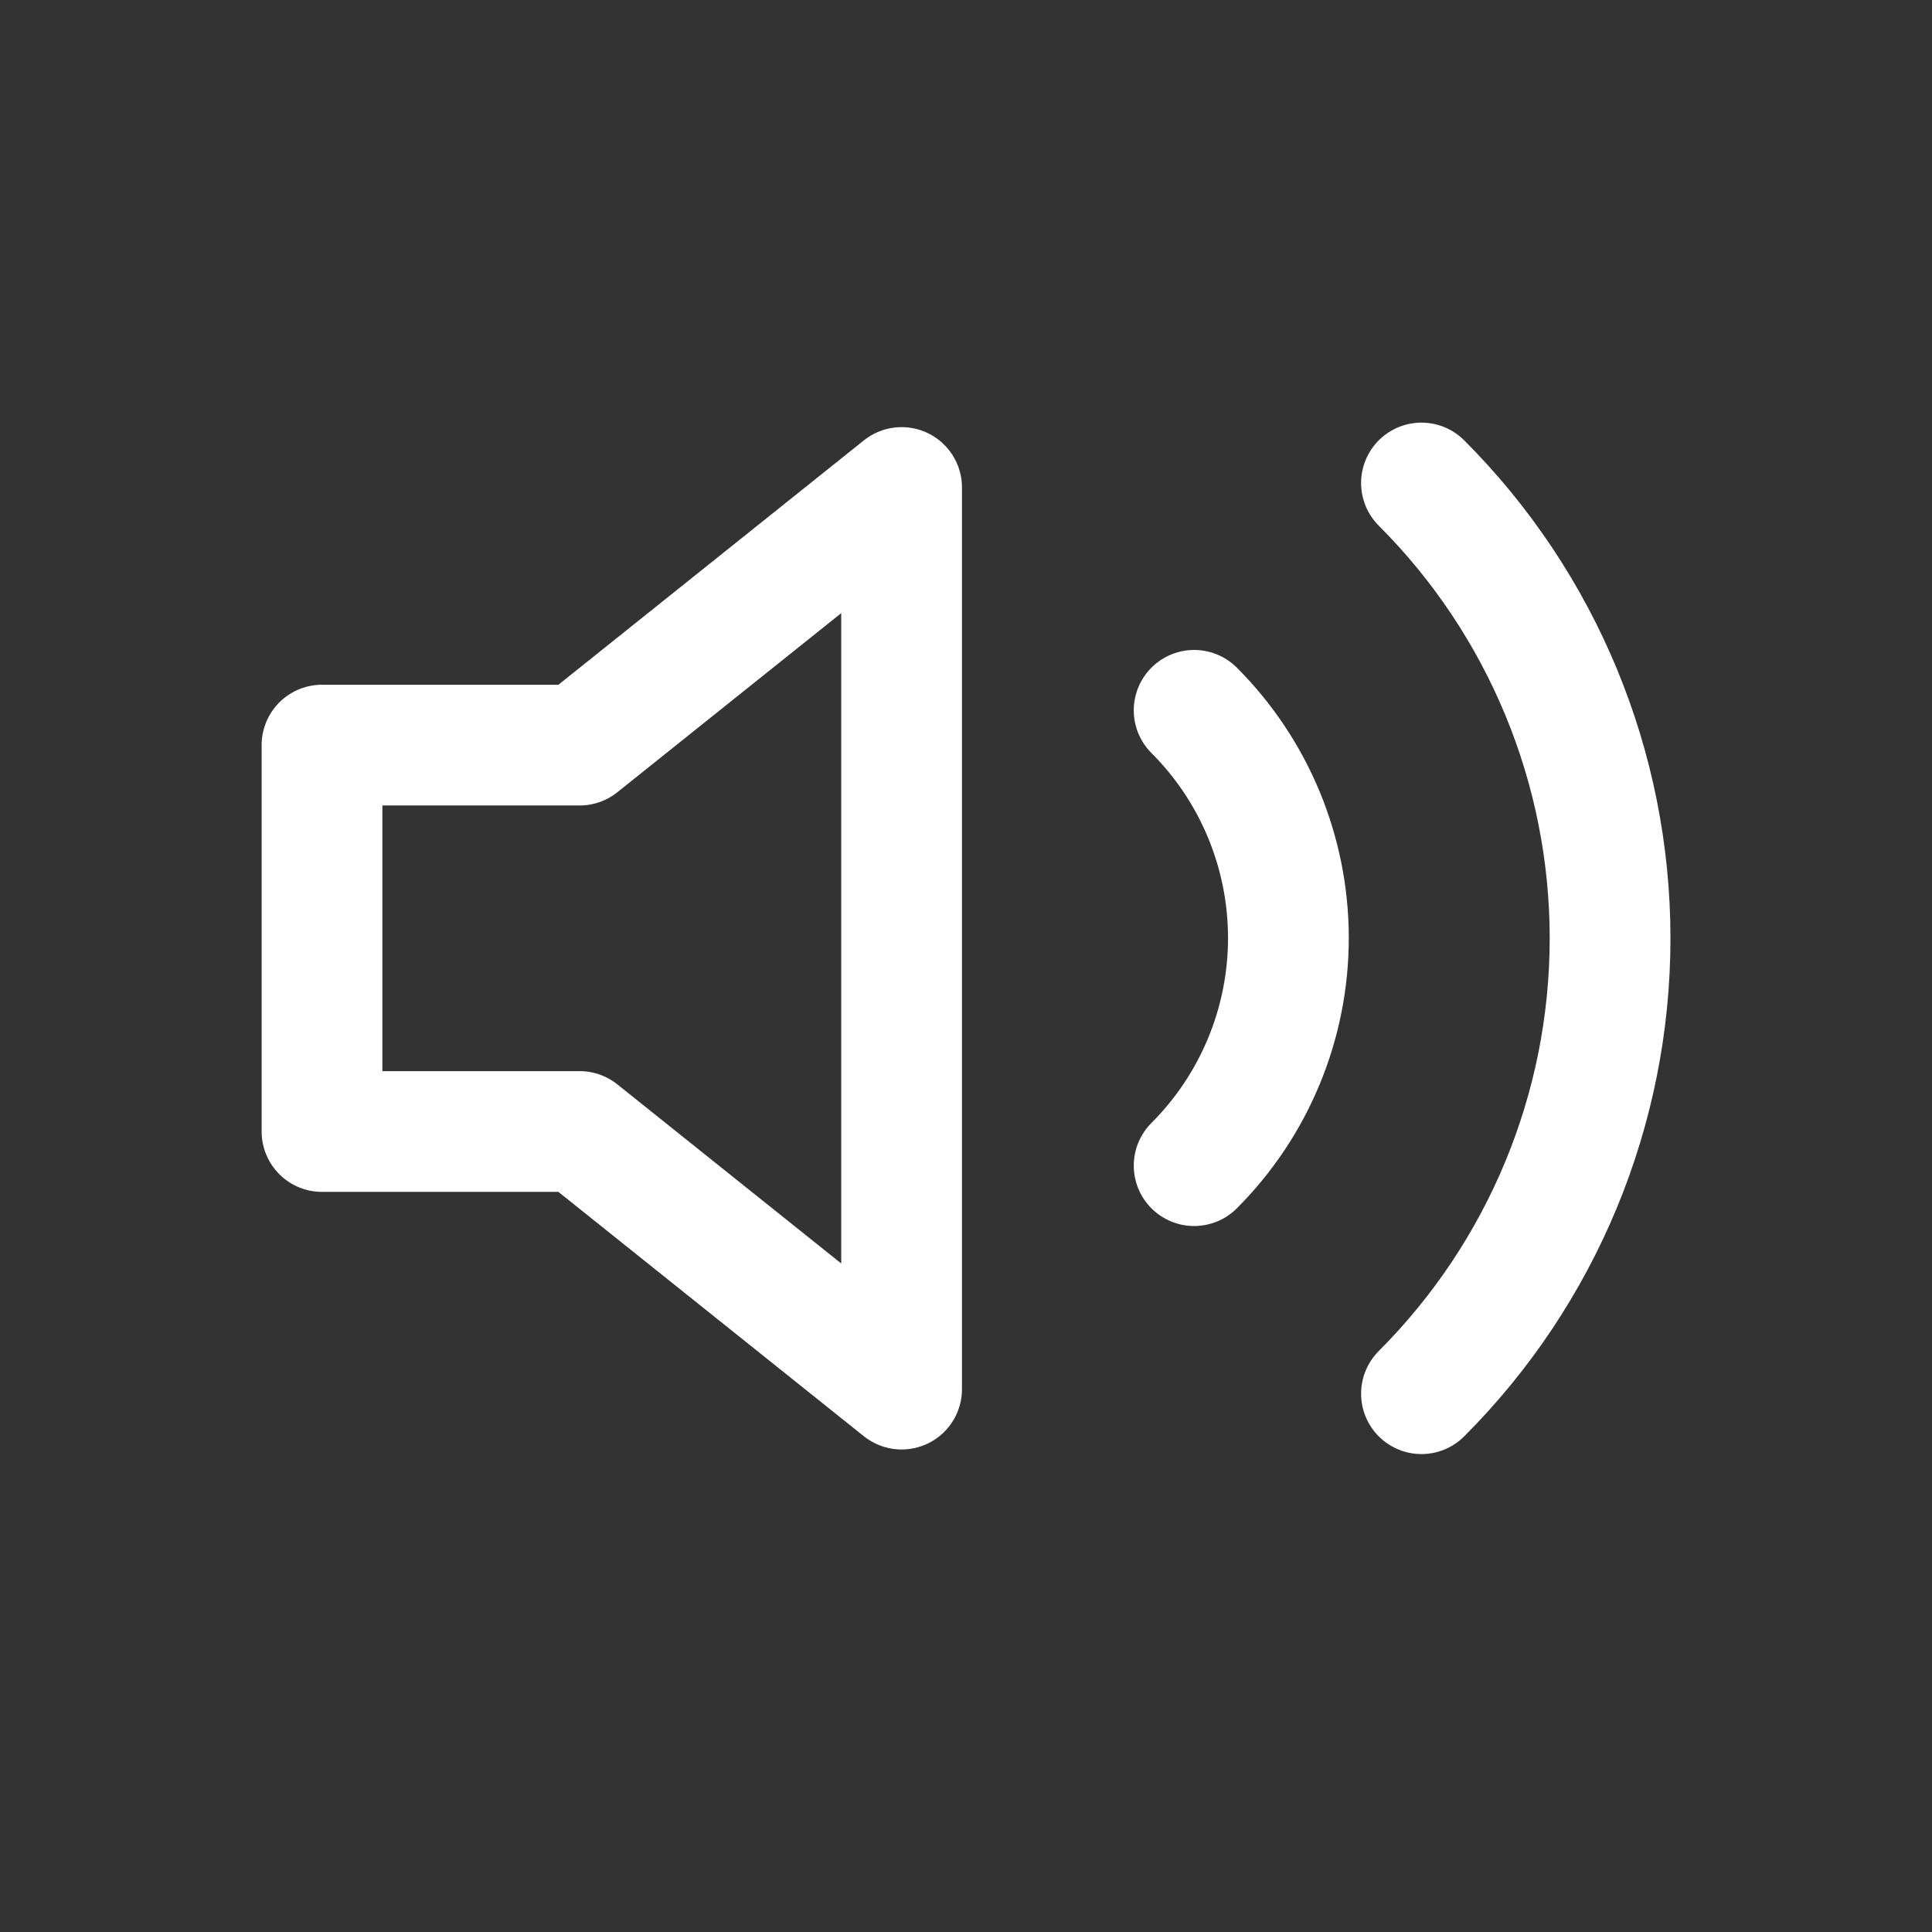 <svg width="24" height="24" viewBox="0 0 24 24" fill="none" xmlns="http://www.w3.org/2000/svg">
<rect x="0" y="0" width="24" height="24" fill="#333333" stroke="none"/>
<path d="M11.2 6.056L7.2 9.256H4V14.056H7.2L11.2 17.256V6.056Z" stroke="white" stroke-width="1.5" stroke-linecap="round" stroke-linejoin="round"/>
<path d="M17.658 6C19.158 7.5 20.001 9.535 20.001 11.656C20.001 13.778 19.158 15.812 17.658 17.313M14.834 8.824C15.584 9.574 16.005 10.592 16.005 11.652C16.005 12.713 15.584 13.73 14.834 14.48" stroke="white" stroke-width="1.5" stroke-linecap="round" stroke-linejoin="round"/>
</svg>
